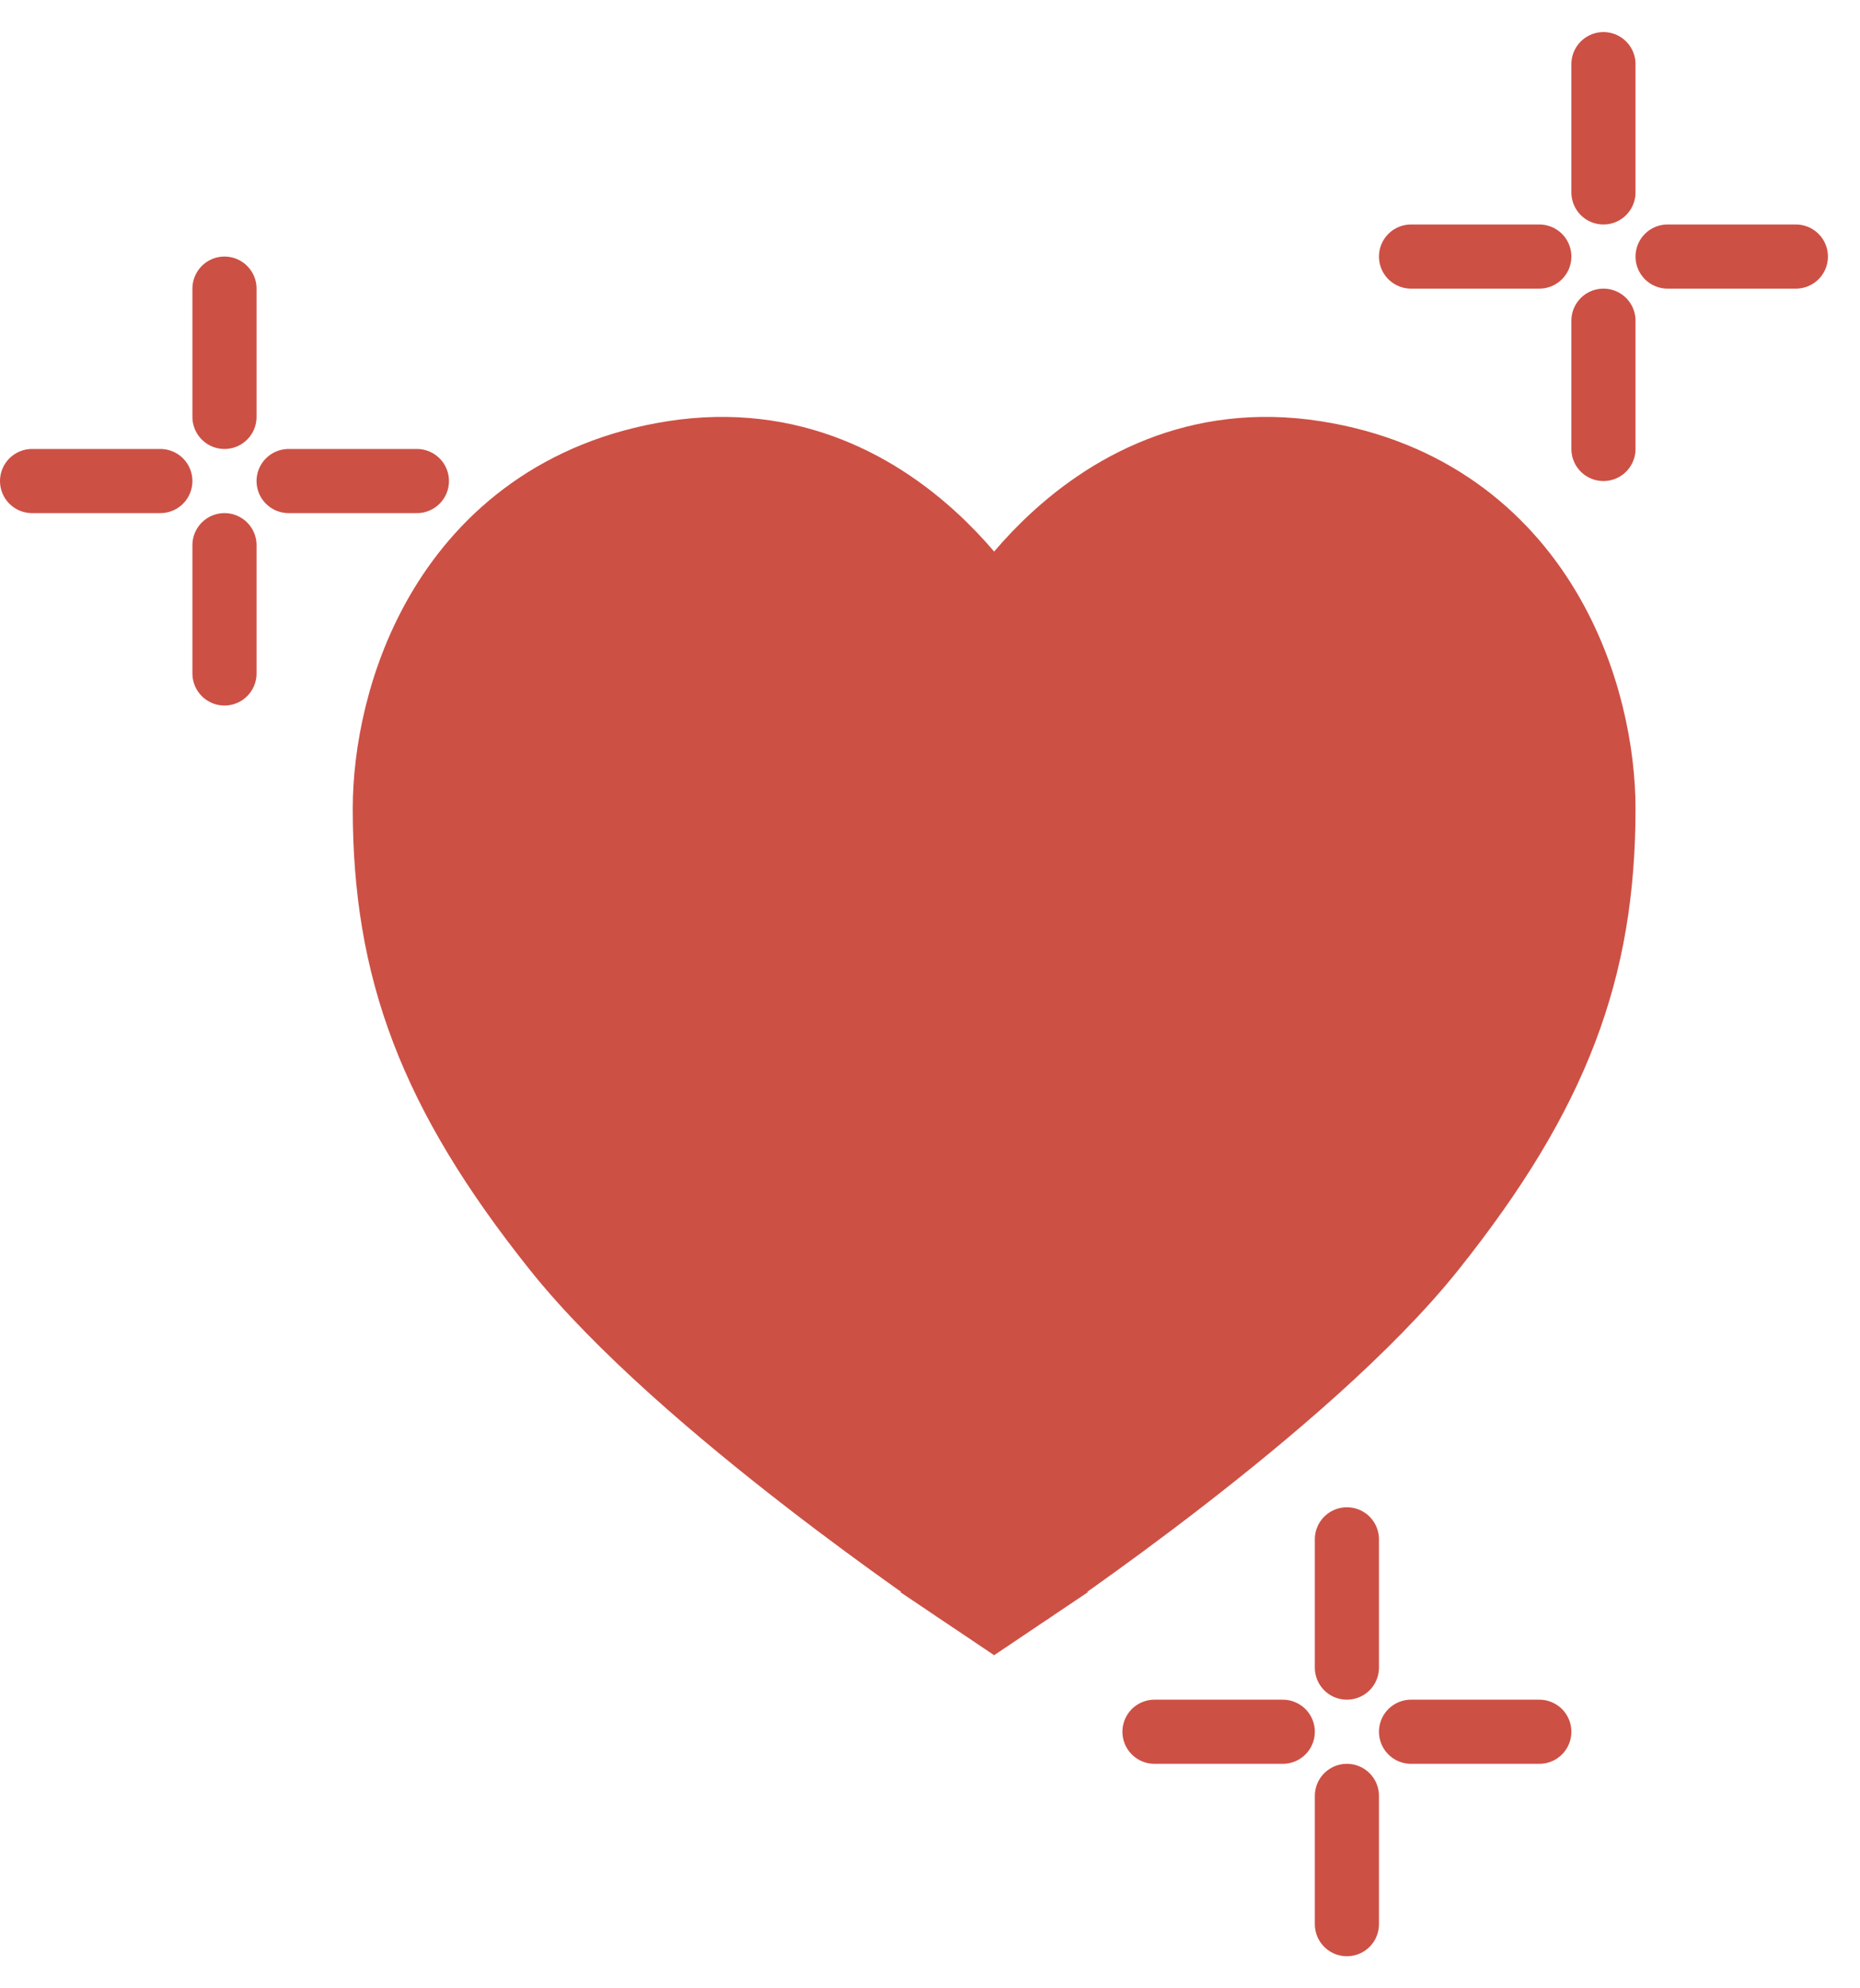 <svg width="29" height="31" viewBox="0 0 29 31" fill="none" xmlns="http://www.w3.org/2000/svg">
<path d="M15.5 24L15.082 24.622L15.5 24.903L15.918 24.622L15.5 24ZM15.5 24L15.919 24.622H15.92C15.921 24.622 15.922 24.621 15.923 24.62C15.925 24.619 15.928 24.616 15.933 24.613C15.941 24.608 15.954 24.599 15.97 24.588C16.003 24.566 16.051 24.532 16.112 24.49C16.235 24.406 16.41 24.283 16.627 24.129C17.06 23.821 17.657 23.387 18.312 22.879C19.607 21.876 21.187 20.543 22.158 19.324C24.066 16.93 24.75 15.055 24.75 12.606C24.75 11.794 24.545 10.628 23.914 9.582C23.267 8.51 22.175 7.574 20.473 7.308C18.715 7.033 17.377 7.776 16.464 8.665C16.075 9.044 15.757 9.458 15.5 9.846C15.243 9.458 14.925 9.044 14.536 8.665C13.623 7.776 12.284 7.033 10.527 7.308C8.825 7.574 7.733 8.51 7.086 9.582C6.455 10.628 6.25 11.794 6.25 12.606C6.25 15.055 6.934 16.93 8.842 19.324C9.813 20.543 11.393 21.876 12.688 22.879C13.343 23.387 13.94 23.821 14.373 24.129C14.59 24.283 14.765 24.406 14.888 24.49C14.949 24.532 14.998 24.566 15.03 24.588C15.046 24.599 15.059 24.608 15.067 24.613C15.072 24.616 15.076 24.619 15.078 24.62C15.079 24.621 15.079 24.622 15.08 24.622H15.081L15.5 24Z" fill="#CD5045" stroke="#CD5045" stroke-width="1.5"/>
<path d="M3.5 4.5V6.5" stroke="#CD5045" stroke-linecap="round"/>
<path d="M3.5 8.5V10.5" stroke="#CD5045" stroke-linecap="round"/>
<path d="M4.5 7.5L6.5 7.5" stroke="#CD5045" stroke-linecap="round"/>
<path d="M0.5 7.5L2.5 7.5" stroke="#CD5045" stroke-linecap="round"/>
<path d="M21 24V26" stroke="#CD5045" stroke-linecap="round"/>
<path d="M21 28V30" stroke="#CD5045" stroke-linecap="round"/>
<path d="M22 27L24 27" stroke="#CD5045" stroke-linecap="round"/>
<path d="M18 27L20 27" stroke="#CD5045" stroke-linecap="round"/>
<path d="M25 1V3" stroke="#CD5045" stroke-linecap="round"/>
<path d="M25 5V7" stroke="#CD5045" stroke-linecap="round"/>
<path d="M26 4L28 4" stroke="#CD5045" stroke-linecap="round"/>
<path d="M22 4L24 4" stroke="#CD5045" stroke-linecap="round"/>
</svg>
